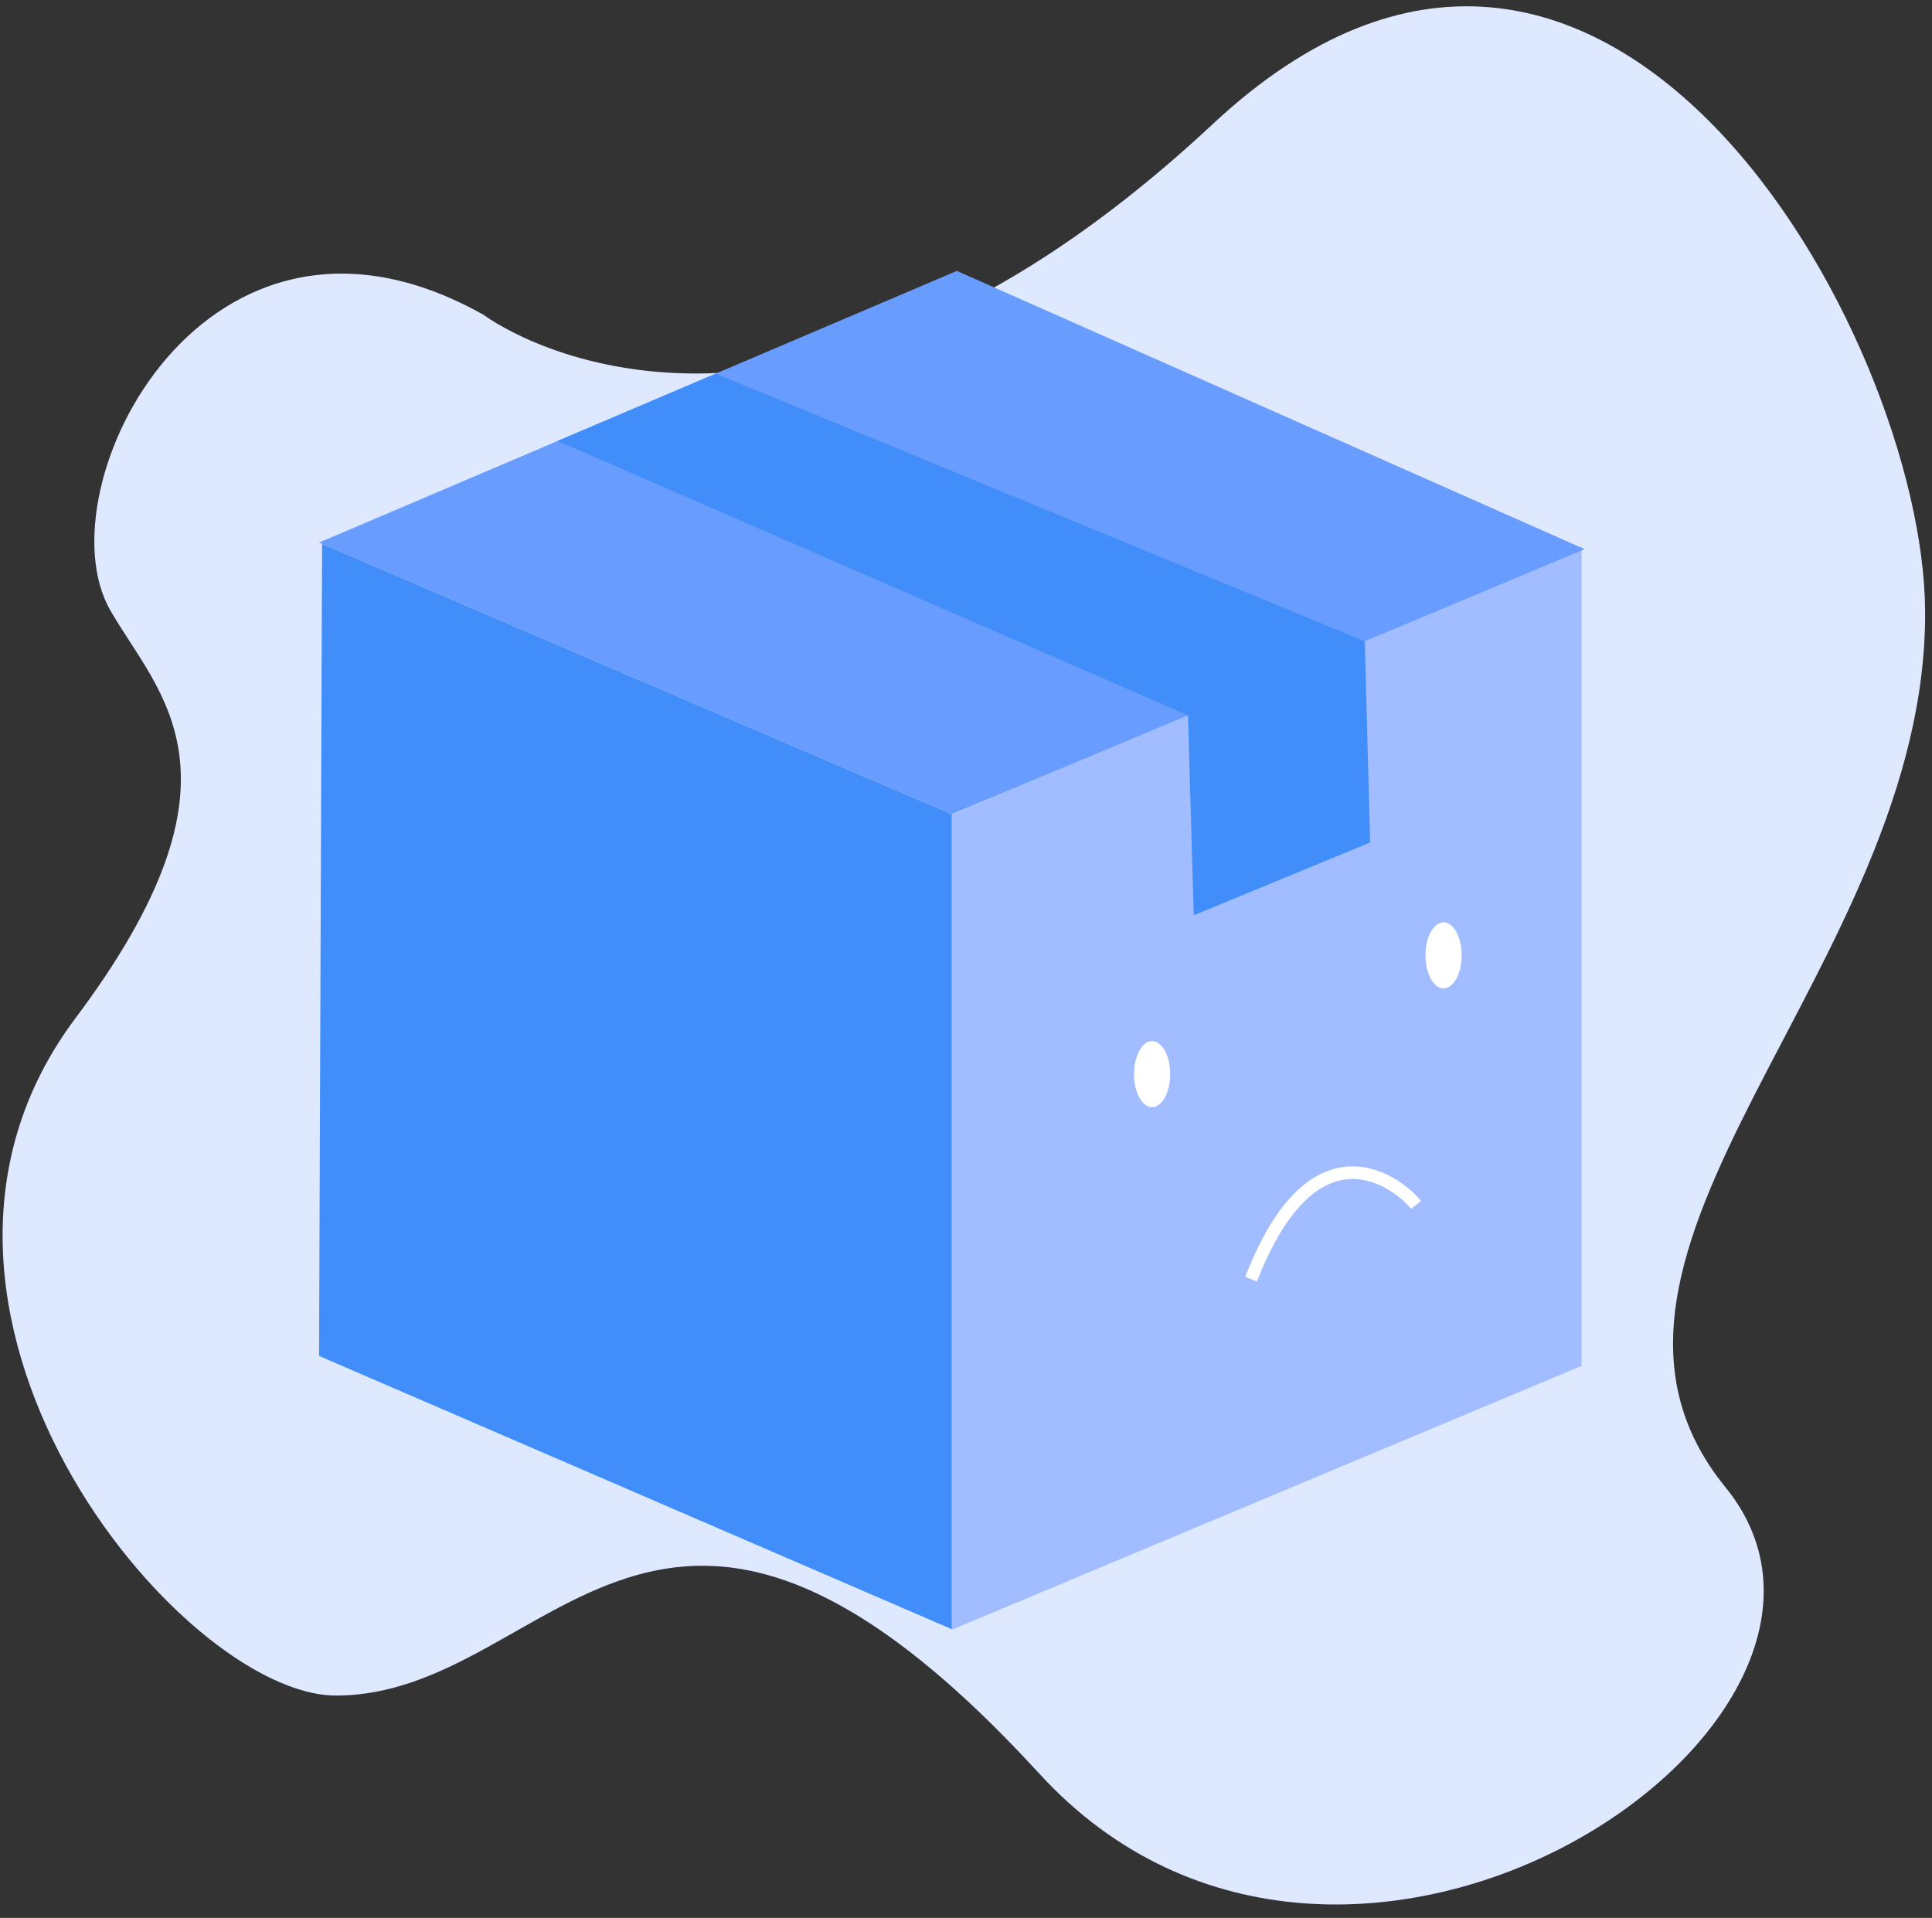 <svg width="138" height="137" fill="none" xmlns="http://www.w3.org/2000/svg"><rect width="100%" height="100%" fill="#333333" stroke="none"/><path d="M34.542 22.49S55.216 38.18 86.645 8.846c27.913-26.052 50.703 15.052 50.863 34.735.207 25.499-27.912 45.9-14.266 62.648 13.646 16.748-27.063 44.403-49.002 20.469-27.292-29.773-34.686-5.582-50.242-5.582-11.165 0-34.088-27.742-18.609-48.382C18.415 55.365 11.311 49.601 7.87 43.58c-4.962-8.684 6.824-32.254 26.672-21.09z" fill="#DEE9FF"/><path d="M67.992 58.162v58.218L22.79 96.856l.215-58.007 44.986 19.313z" fill="#418DF9"/><path d="M67.992 58.197v58.217l44.981-18.849v-58.53l-44.98 19.162z" fill="#A2BDFF"/><path d="M67.992 58.162l45.2-18.932-44.845-19.879L22.79 38.757l45.2 19.405z" fill="#699CFF"/><path d="M39.83 31.499l45.028 19.599.41 14.282 12.598-5.198-.381-14.373-46.36-19.121-11.295 4.81z" fill="#418DF9"/><path d="M82.294 79.085c.714 0 1.292-1.056 1.292-2.359 0-1.302-.578-2.358-1.292-2.358-.714 0-1.292 1.056-1.292 2.358 0 1.303.578 2.359 1.292 2.359zm20.818-8.482c.713 0 1.292-1.056 1.292-2.359 0-1.302-.579-2.358-1.292-2.358-.714 0-1.293 1.056-1.293 2.358 0 1.303.579 2.359 1.293 2.359zm-13.33 20.933l-.84-.326c1.86-4.786 4.191-7.423 6.93-7.837 2.62-.396 4.827 1.409 5.628 2.418l-.705.56c-.554-.699-2.493-2.435-4.788-2.088-2.363.357-4.516 2.872-6.225 7.273z" fill="#fff"/></svg>